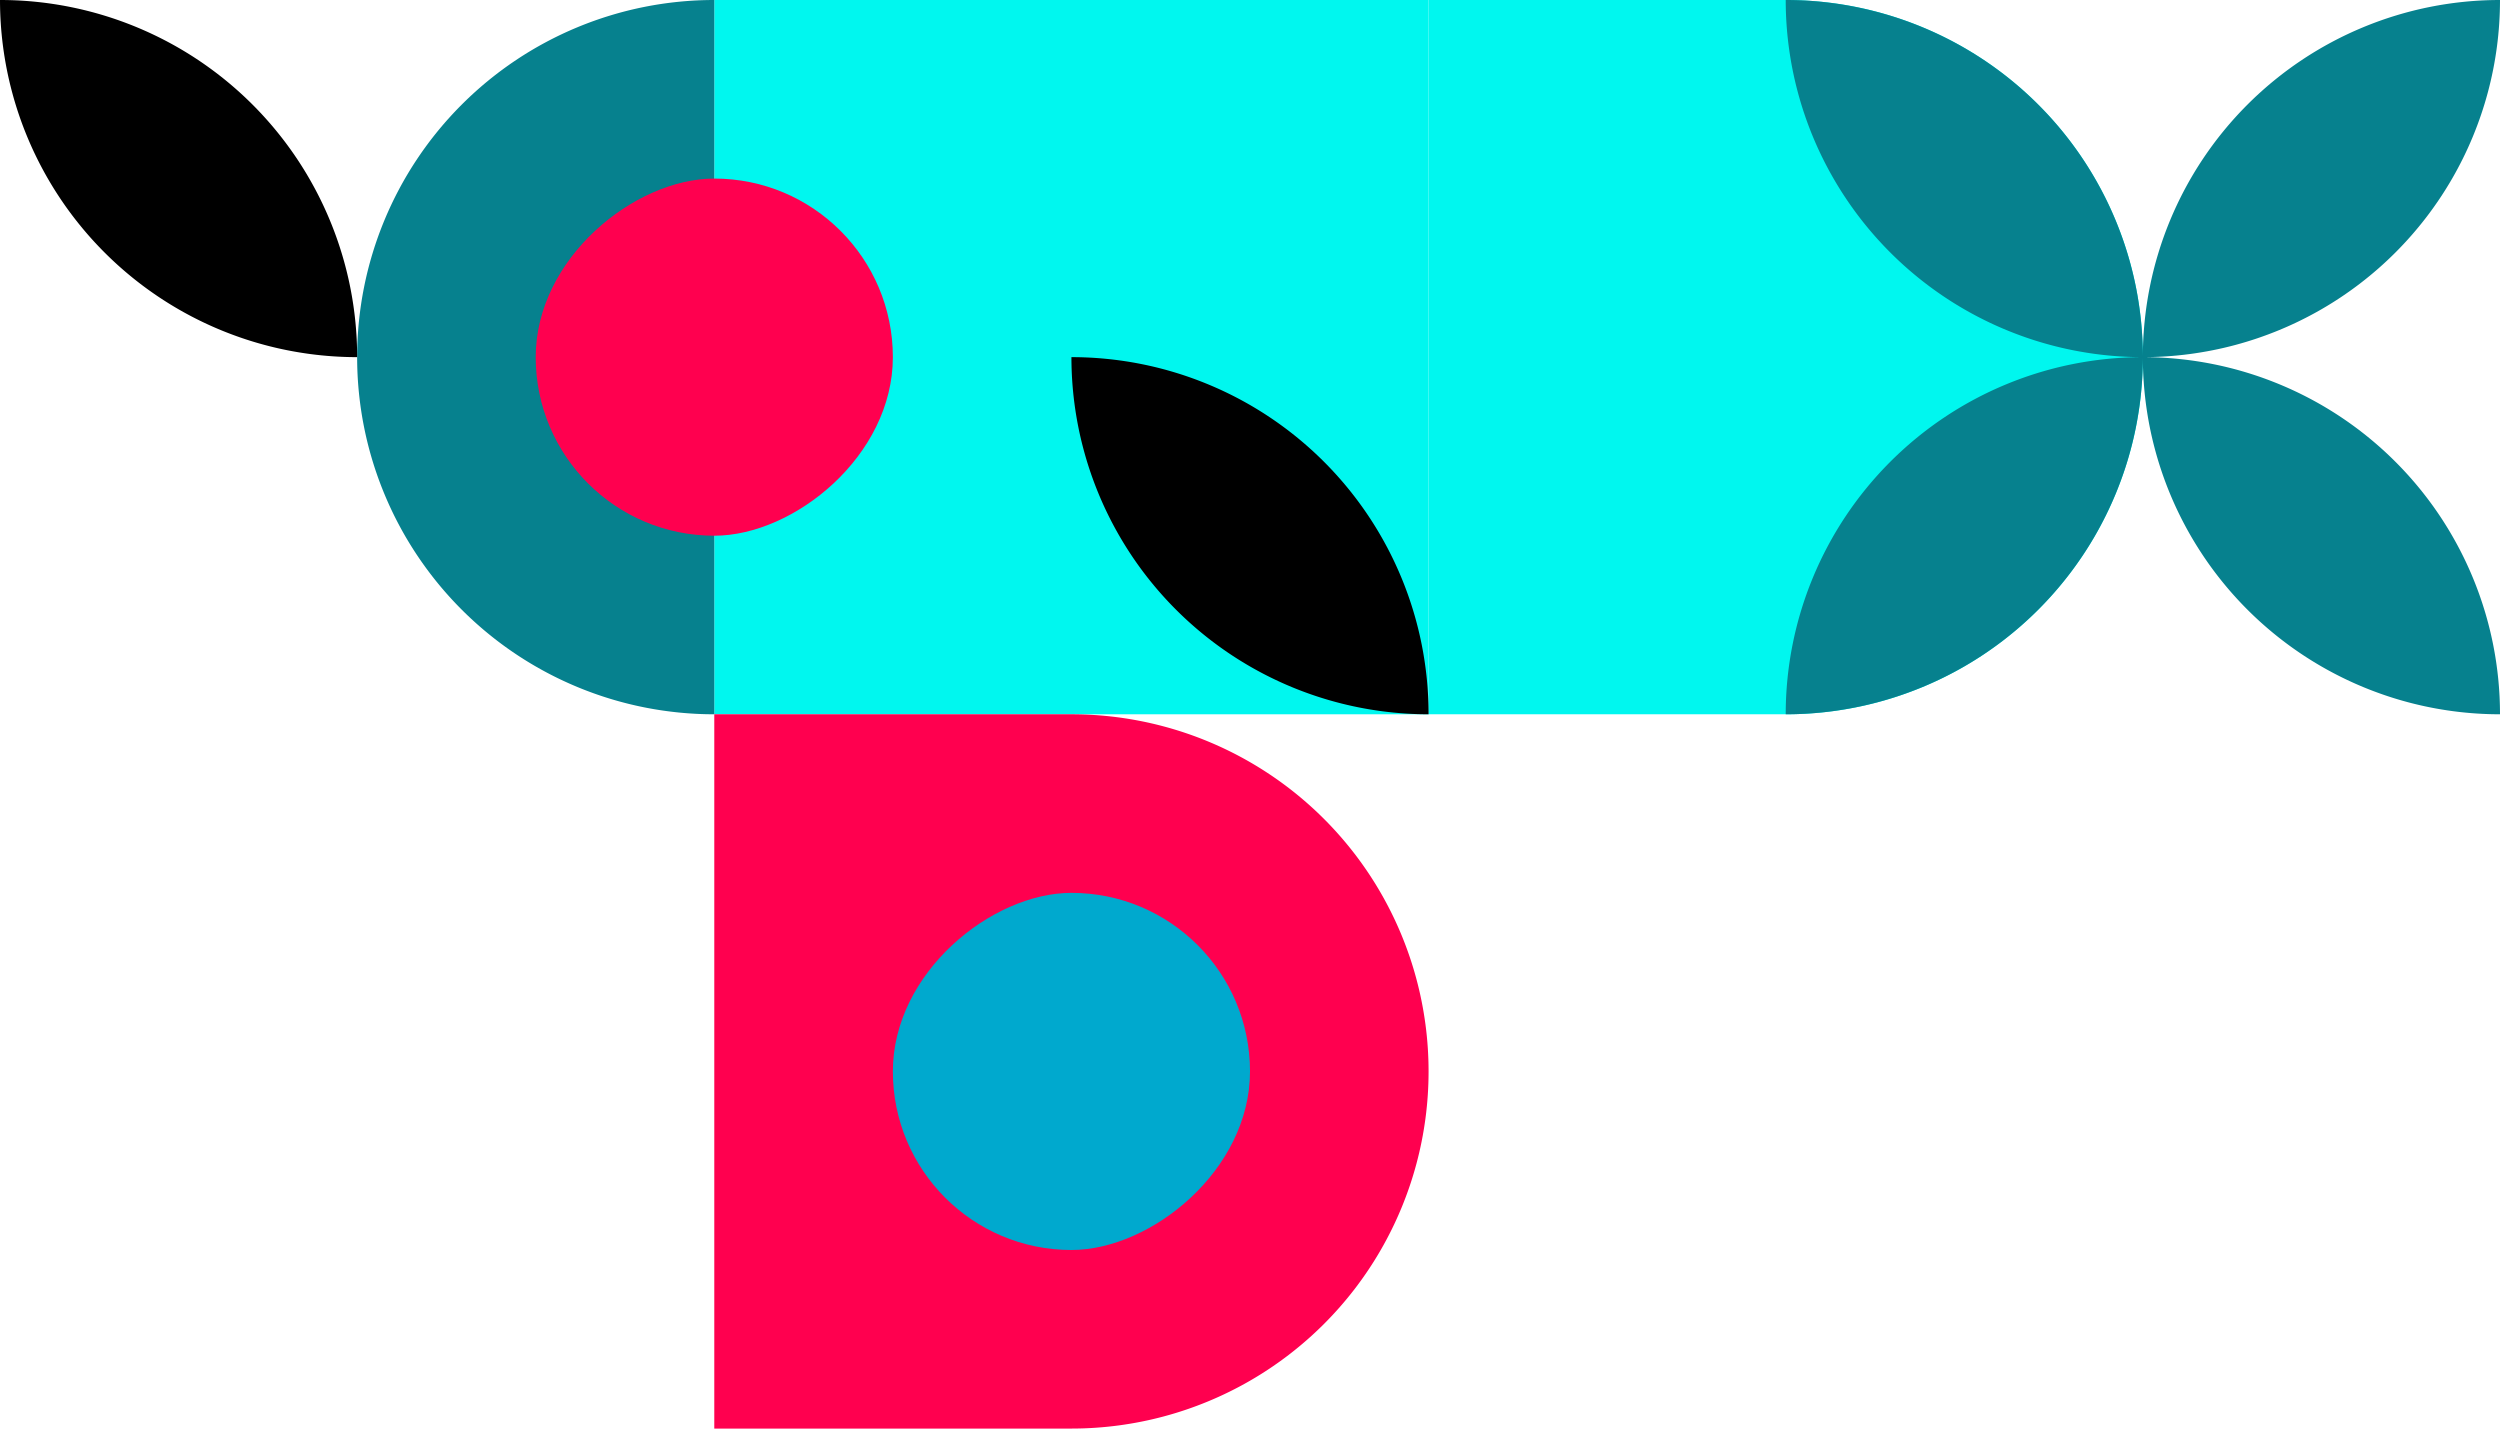 <svg xmlns="http://www.w3.org/2000/svg" width="210" height="120" viewBox="0 0 210 120">
  <g id="Our_Story_Bottom_Rightish_Graphic" data-name="Our Story Bottom Rightish Graphic" transform="translate(-932 -3764)">
    <rect id="Rectangle_196" data-name="Rectangle 196" width="60" height="60" transform="translate(1052 3764) rotate(90)" fill="#00f7ef"/>
    <path id="Path_621" data-name="Path 621" d="M180,30A30,30,0,0,1,210,0h0a30,30,0,0,1,30,30V60H180Z" transform="translate(1112 3584) rotate(90)" fill="#00f7ef"/>
    <path id="Union_18" data-name="Union 18" d="M-840-36A30,30,0,0,1-810-6h0a30,30,0,0,1-30,30h-30V-36Z" transform="translate(1862 3860)" fill="#ff004f"/>
    <path id="Path_626" data-name="Path 626" d="M180,120h60a30,30,0,0,1-60,0Z" transform="translate(1112 3584) rotate(90)" fill="#06818e" fill-rule="evenodd"/>
    <path id="Path_635" data-name="Path 635" d="M240-30A30,30,0,0,1,210,0,30,30,0,0,1,240-30ZM180,30A30,30,0,0,1,210,0,30,30,0,0,1,180,30ZM210,0a30,30,0,0,1-30-30A30,30,0,0,1,210,0Zm0,0a30,30,0,0,1,30,30A30,30,0,0,1,210,0Z" transform="translate(1112 3584) rotate(90)" fill="#06818e" fill-rule="evenodd"/>
    <path id="Path_648" data-name="Path 648" d="M240,60a30,30,0,0,1-30,30A30,30,0,0,1,240,60Z" transform="translate(1112 3584) rotate(90)" fill-rule="evenodd"/>
    <path id="Path_656" data-name="Path 656" d="M180,180a30,30,0,0,1,30-30A30,30,0,0,1,180,180Z" transform="translate(1112 3584) rotate(90)" fill-rule="evenodd"/>
    <rect id="Rectangle_226" data-name="Rectangle 226" width="30" height="30" rx="15" transform="translate(1037 3839) rotate(90)" fill="#00a9ce"/>
    <rect id="Rectangle_228" data-name="Rectangle 228" width="30" height="30" rx="15" transform="translate(1007 3779) rotate(90)" fill="#ff004f"/>
  </g>
</svg>
